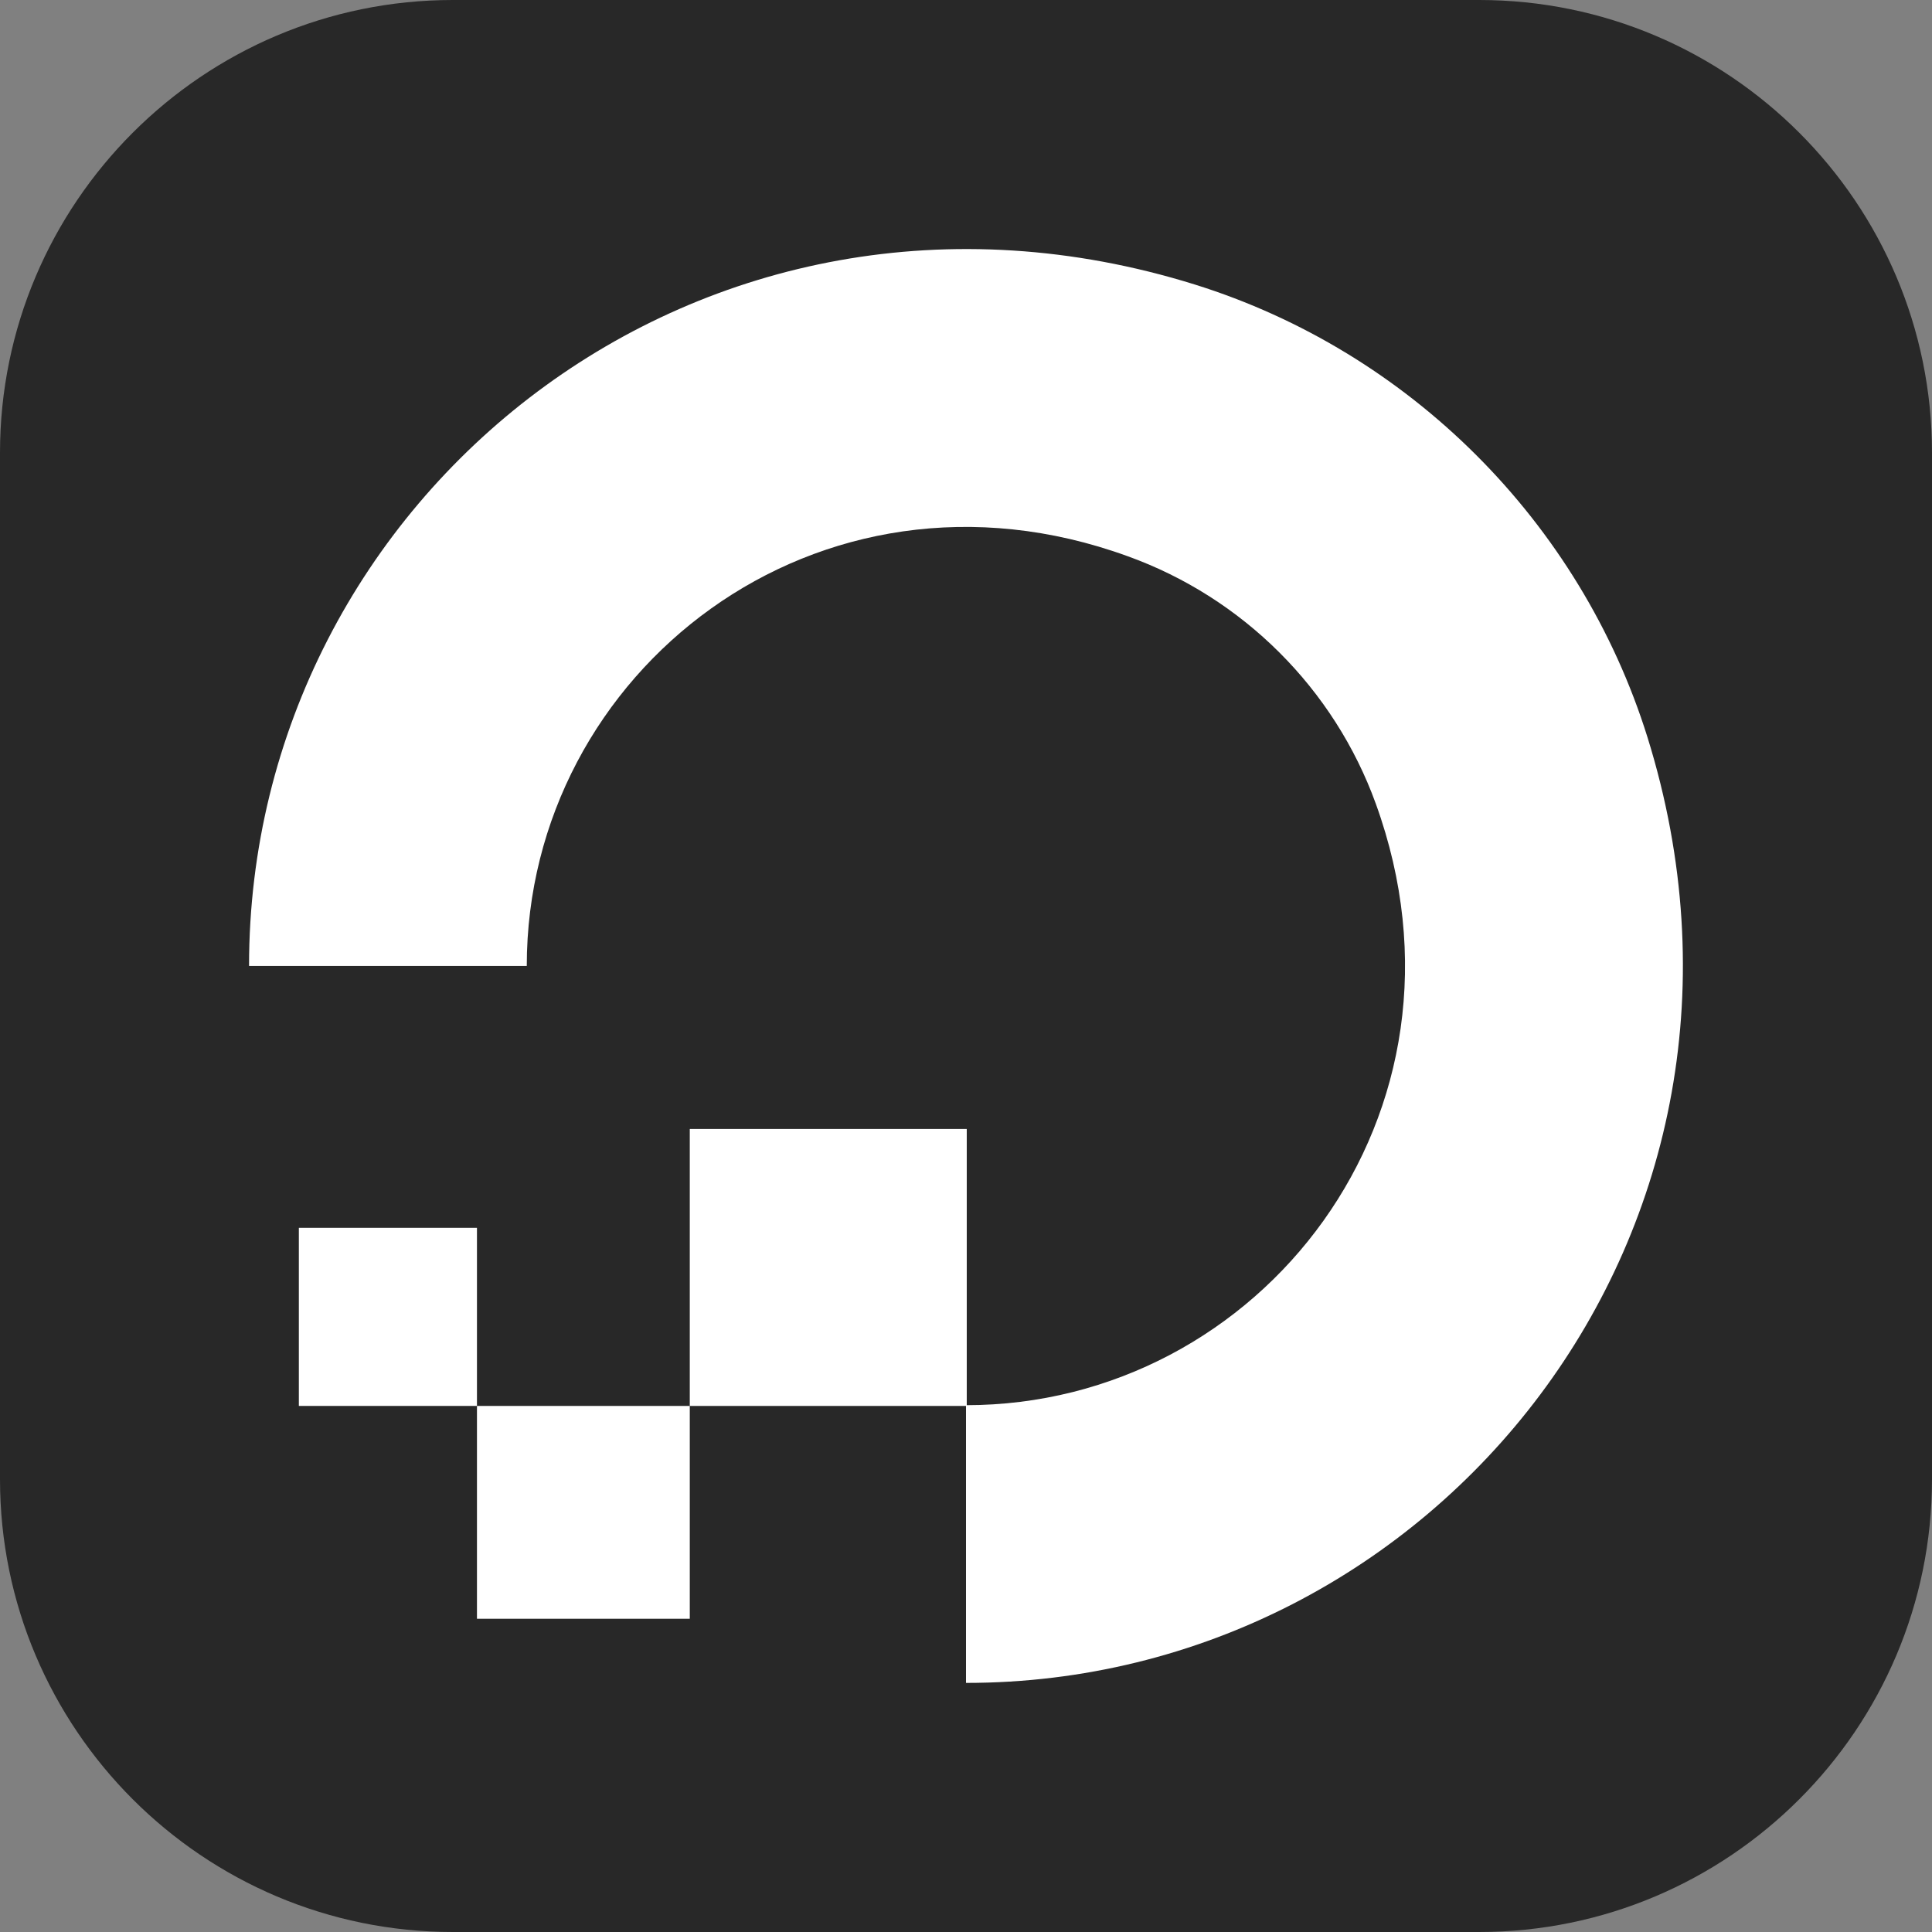 <svg xmlns="http://www.w3.org/2000/svg" fill="none" viewBox="0 0 256 256"><rect x="0" y="0" width="256" height="256" fill="#808080" stroke="none"/><g id="DO" clip-path="url(#clip0_1_61)"><path id="Vector" fill="#282828" d="M60 0h136c33.1 0 60 26.9 60 60v136c0 33.1-26.9 60-60 60H60c-33.1 0-60-26.9-60-60V60C0 26.9 26.9 0 60 0"/><g id="Group 14" fill="#fff"><path id="Vector_2" d="M128 222.994v-36.8c39 0 69.2-38.6 54.3-79.7-5.5-15.2-17.6-27.3-32.9-32.8-41-14.9-79.6 15.3-79.6 54.3H33c0-62.2 60.1-110.6 125.3-90.3 28.5 8.9 51.1 31.5 60 60 20.3 65.2-28.1 125.3-90.3 125.3"/><path id="Vector_3" fill-rule="evenodd" d="M128.1 186.294H91.4v-36.7h36.7z" clip-rule="evenodd"/><path id="Vector_4" fill-rule="evenodd" d="M91.4 214.494H63.2v-28.2h28.2z" clip-rule="evenodd"/><path id="Vector_5" fill-rule="evenodd" d="M63.2 186.293H39.6v-23.6h23.6z" clip-rule="evenodd"/></g></g><defs><clipPath id="clip0_1_61"><path fill="#fff" d="M0 0h256v256H0z"/></clipPath></defs></svg>